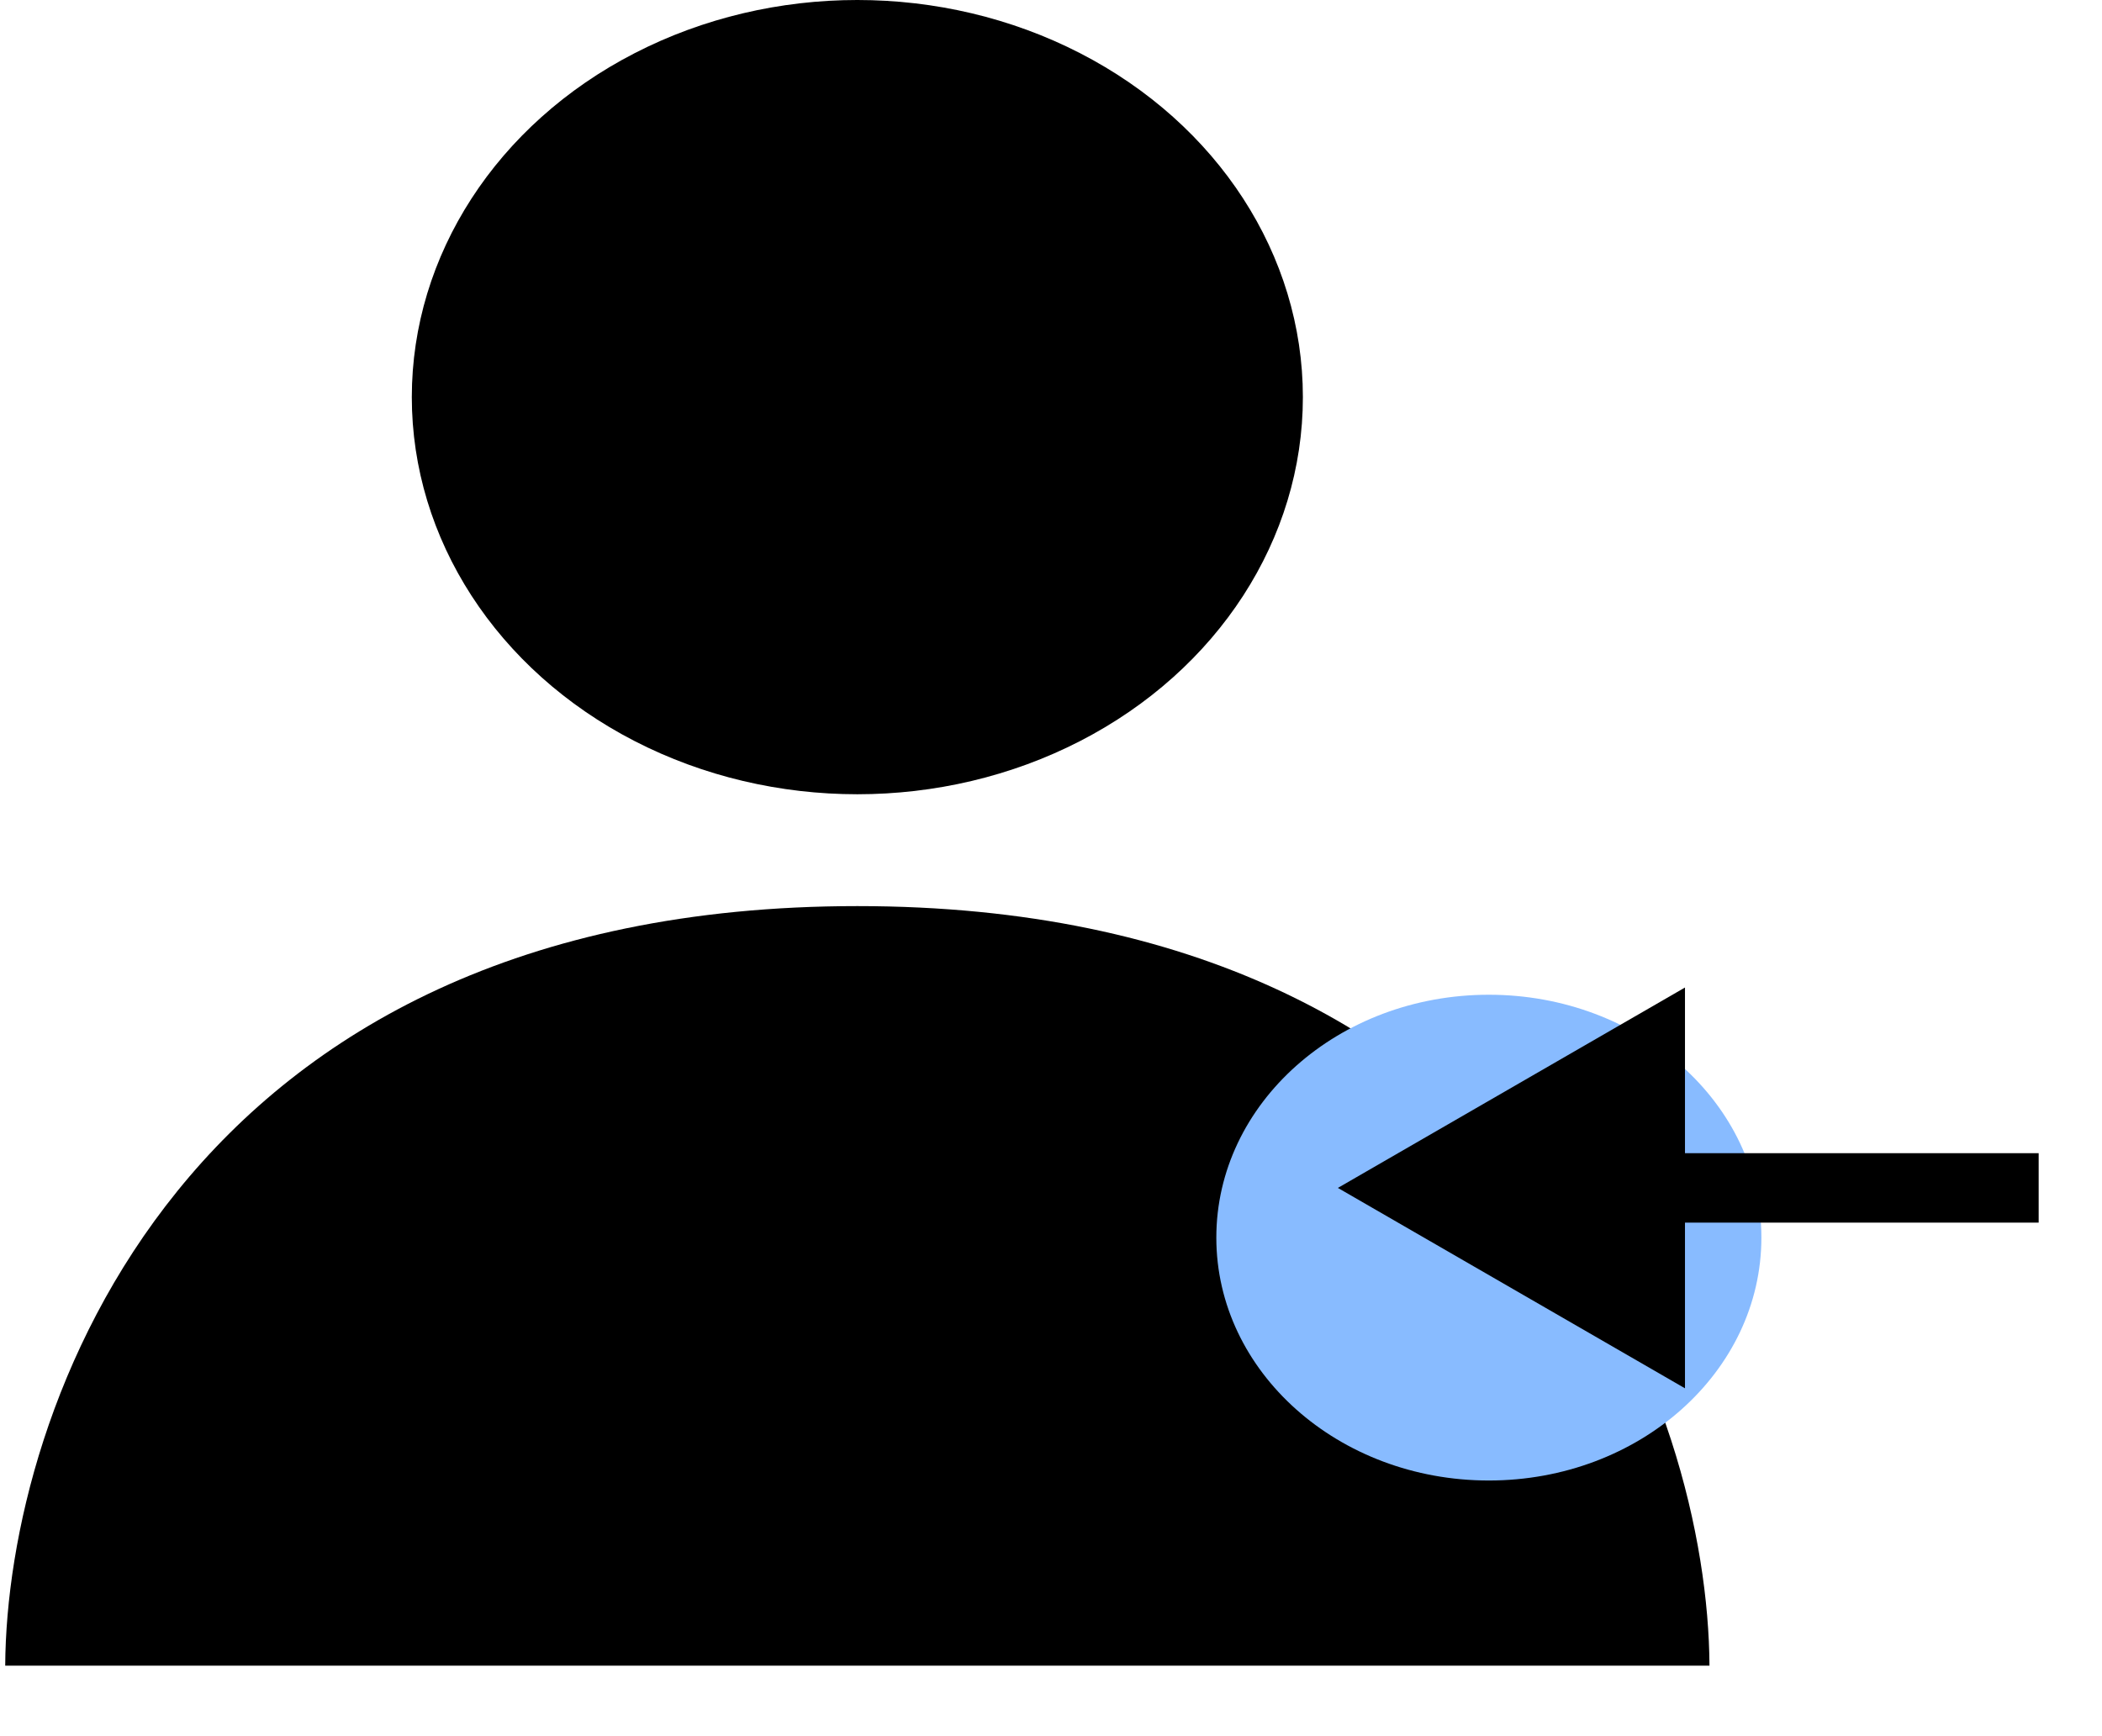 <svg width="23" height="19" viewBox="0 0 23 19" fill="none" xmlns="http://www.w3.org/2000/svg">
<path d="M9.381 9.916C1.96 9.916 0.073 15.457 0.057 18.228H18.705C18.69 15.457 16.803 9.916 9.381 9.916Z" fill="black"/>
<ellipse cx="9.381" cy="4.346" rx="4.875" ry="4.346" fill="black"/>
<ellipse cx="16.291" cy="13.544" rx="2.982" ry="2.658" fill="#88BBFF"/>
<path d="M14.639 13L18.437 15.193V10.807L14.639 13ZM22.307 12.62H18.057V13.38H22.307V12.62Z" fill="black"/>
</svg>
